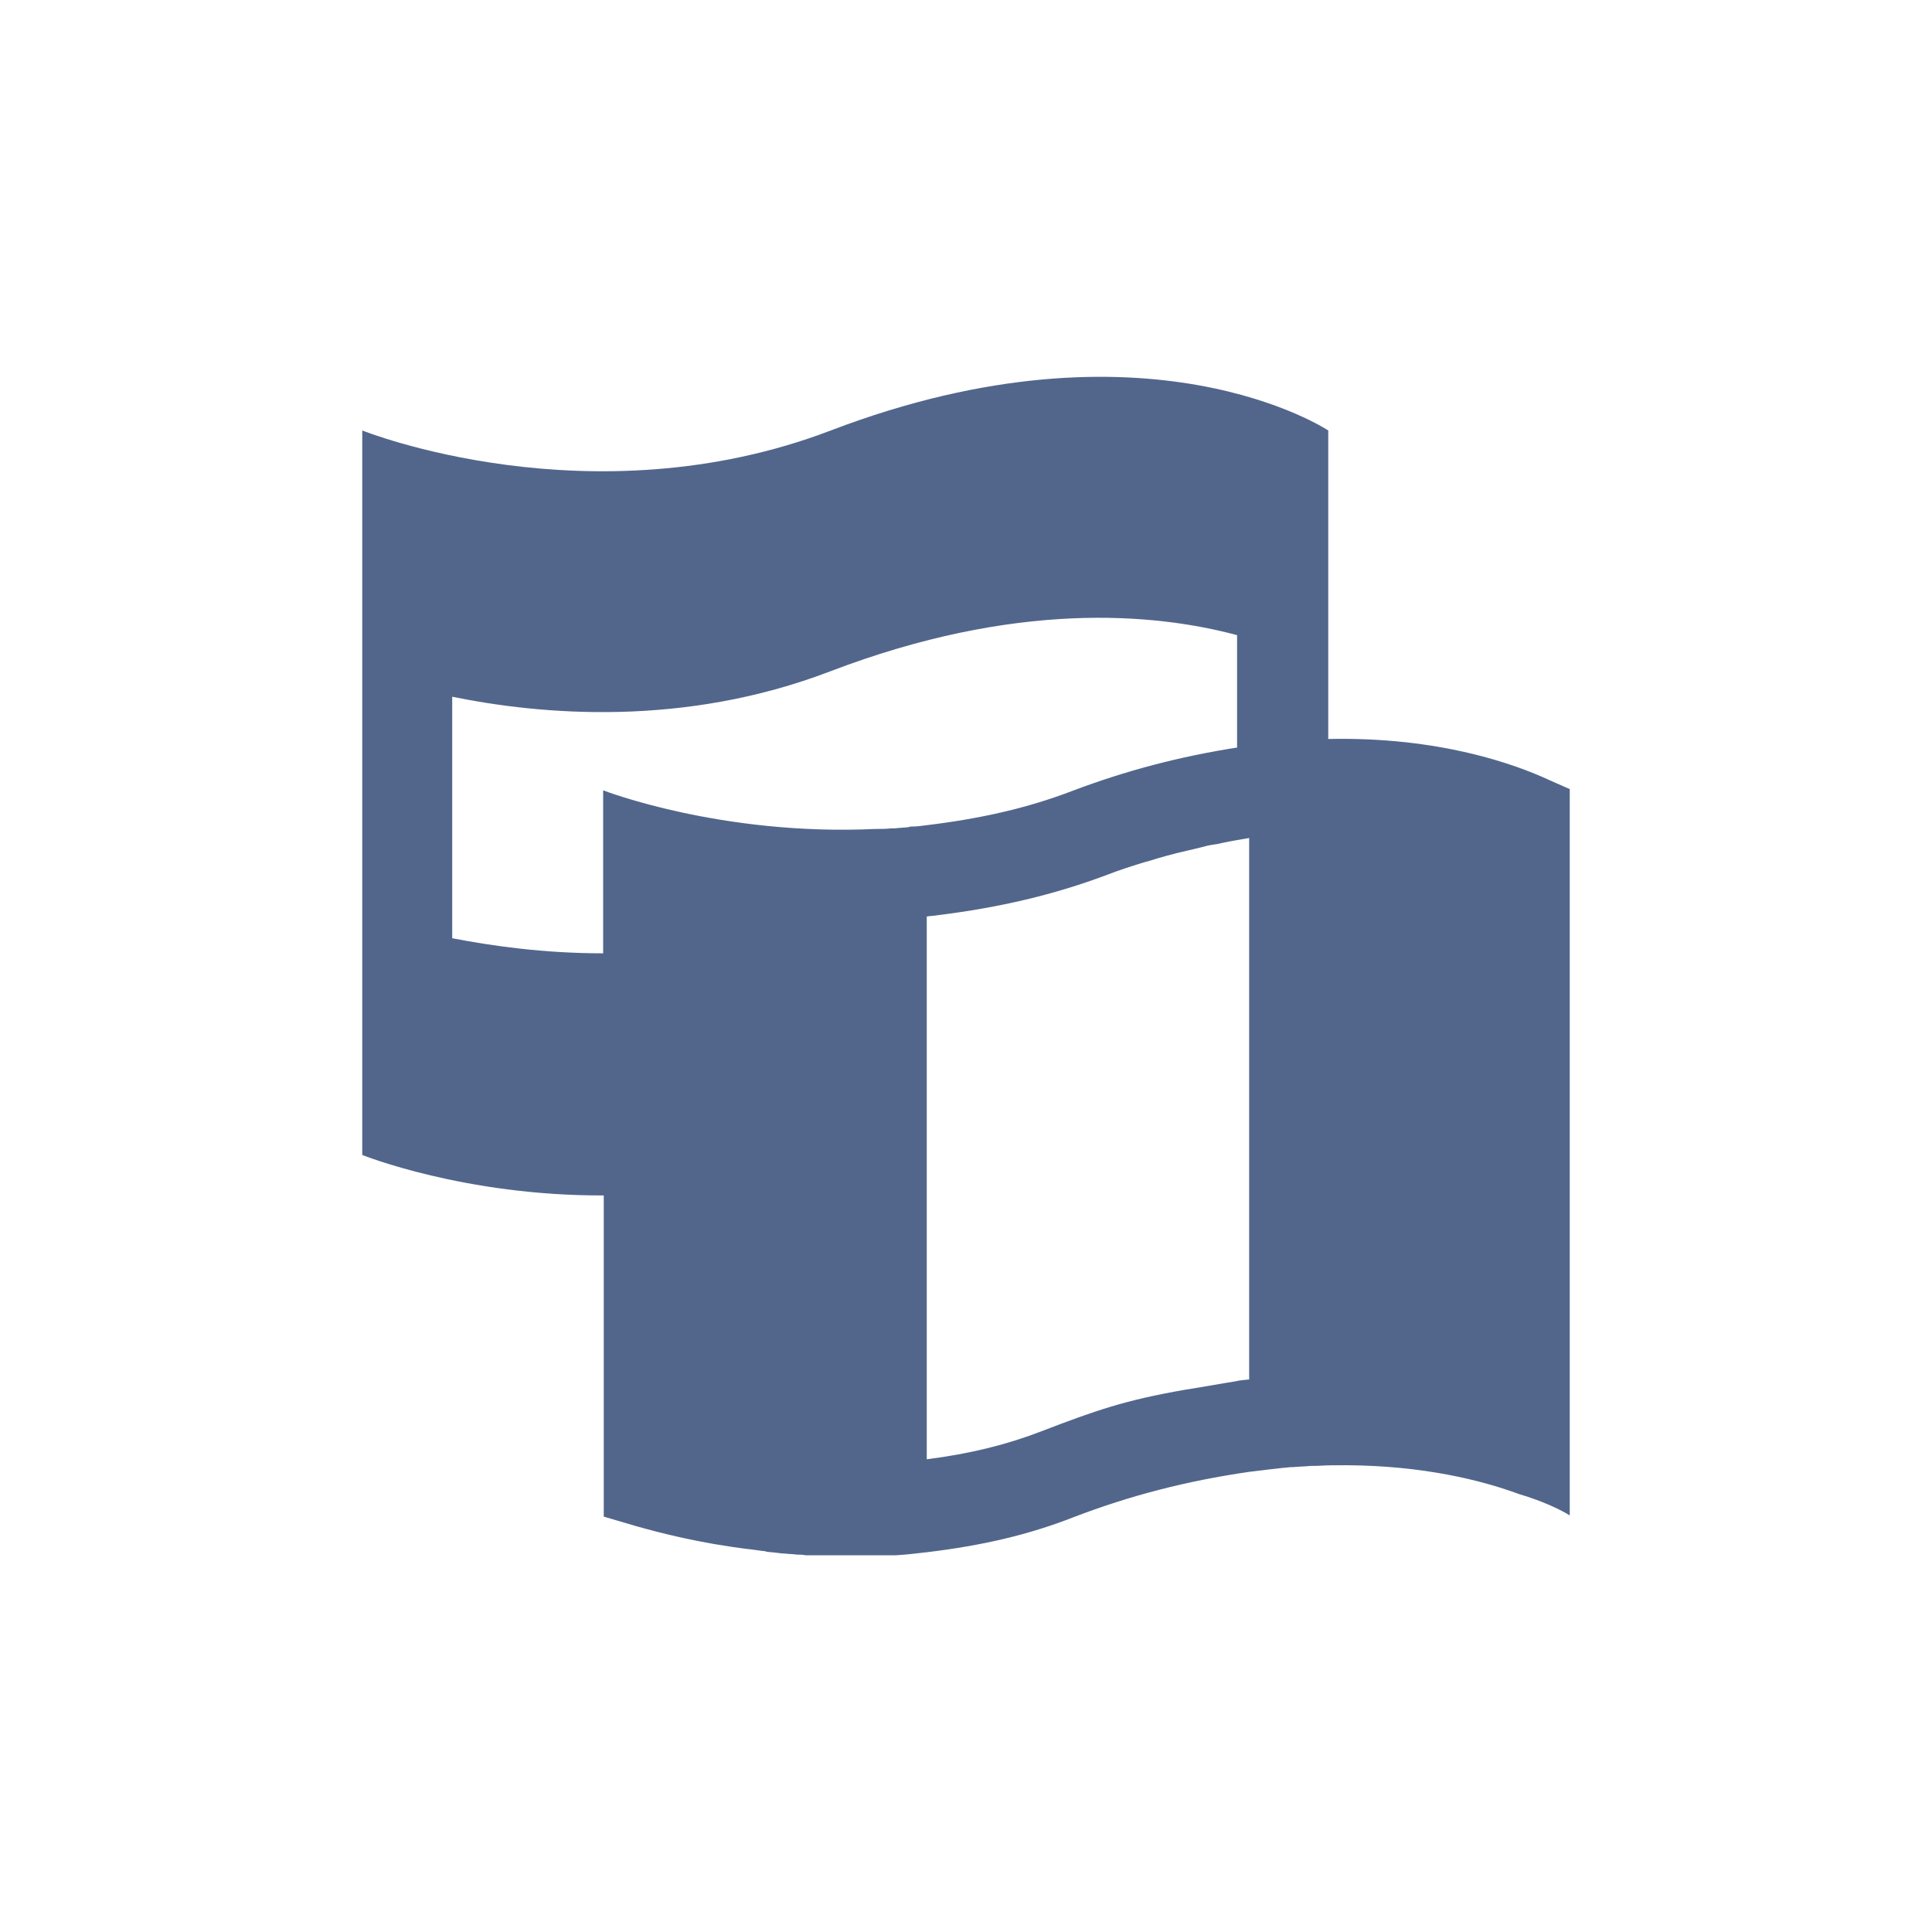 <?xml version="1.0" encoding="utf-8"?>
<!-- Generator: Adobe Illustrator 26.2.1, SVG Export Plug-In . SVG Version: 6.00 Build 0)  -->
<svg version="1.1" id="Layer_1" xmlns="http://www.w3.org/2000/svg" xmlns:xlink="http://www.w3.org/1999/xlink" x="0px" y="0px"
	 viewBox="0 0 320 320" style="enable-background:new 0 0 320 320;" xml:space="preserve">
<style type="text/css">
	.st0{clip-path:url(#SVGID_00000060735057766268772920000009959692434783585948_);fill:#52668C;}
</style>
<g>
	<defs>
		<rect id="SVGID_1_" x="60" y="62.4" width="200" height="195.2"/>
	</defs>
	<clipPath id="SVGID_00000176005219978336021110000016055437079035233431_">
		<use xlink:href="#SVGID_1_"  style="overflow:visible;"/>
	</clipPath>
	<path style="clip-path:url(#SVGID_00000176005219978336021110000016055437079035233431_);fill:#52668C;" d="M206.7,228.5
		c-0.7,0.1-1.4,0.1-2.1,0.3c-1.4,0.2-7,1.2-8.4,1.4c-9.8,1.7-14.7,3.4-23.8,6.9c-5.7,2.2-11.8,3.7-18.9,4.6v-55.4v-34.5
		c0.6-0.1,1.2-0.1,1.7-0.2c0,0,0,0,0,0c10.5-1.3,19.3-3.4,27.9-6.6c2.3-0.9,4.5-1.6,6.8-2.3c0,0,0,0,0.1,0c2.2-0.7,4.4-1.3,6.6-1.8
		c1-0.2,2-0.5,2.9-0.7c0.7-0.2,1.4-0.3,2.1-0.4c1.7-0.4,3.5-0.7,5.3-1v7v40V228.5z M205,123.8c-9.6,1.5-18.4,3.8-27.4,7.2
		c-7.3,2.8-15.1,4.6-24.3,5.7c0,0,0,0,0,0v0c-0.7,0.1-1.5,0.2-2.2,0.2c-0.2,0-0.4,0-0.6,0.1c-0.8,0.1-1.5,0.1-2.3,0.2
		c-0.2,0-0.4,0-0.6,0c-0.8,0.1-1.6,0.1-2.4,0.1c0,0-0.1,0-0.2,0c-25.6,1.2-45.1-6.4-45.1-6.4v27c-9.7,0-18.3-1.2-25-2.5v-40
		c14.7,3,38.3,5.1,62.6-4.2c30.6-11.7,53.6-9.7,67.4-6V123.8z M260,251v-1V131v-0.3l-3.4-1.5c-5.6-2.6-18.2-7.2-36.6-6.8v-11.2V84.5
		V71.3c0,0-30-20-82.4,0c-39.8,15.2-77.6,0-77.6,0v34.4v5.6v40v18.4v21.6c0,0,16.9,6.8,40,6.7v53v0.2l5.1,1.5
		c4.2,1.2,10.8,2.9,19,3.9c0,0,0,0,0.1,0c0.7,0.1,1.4,0.2,2.2,0.3c0.2,0,0.3,0,0.5,0.1c0.6,0.1,1.2,0.1,1.8,0.2
		c0.3,0,0.6,0.1,0.9,0.1c0.5,0,1,0.1,1.4,0.1c0.4,0,0.8,0.1,1.2,0.1c0.4,0,0.8,0,1.2,0.1c0.5,0,1,0.1,1.5,0.1c0.3,0,0.5,0,0.8,0
		c0.6,0,1.2,0,1.9,0.1c0.1,0,0.1,0,0.2,0c0.7,0,1.4,0,2.1,0c1.6,0,3.3,0,5-0.1c0.2,0,0.4,0,0.7,0c0.7,0,1.5-0.1,2.2-0.1
		c0.2,0,0.4,0,0.6,0c1.7-0.1,3.4-0.3,5.1-0.5c0,0,0,0,0,0c9.2-1.1,16.9-2.9,24.3-5.8c9.4-3.6,18.7-6,29-7.5c2.4-0.3,4.8-0.6,7-0.8
		c0.1,0,0.3,0,0.4,0c1-0.1,2-0.1,2.9-0.2c0.2,0,0.3,0,0.5,0c1,0,1.9-0.1,2.9-0.1c0.1,0,0.2,0,0.3,0c12.9-0.2,22.8,2,29.5,4.3
		l1.4,0.5C257.1,249.1,260,251,260,251"/>
</g>
</svg>
